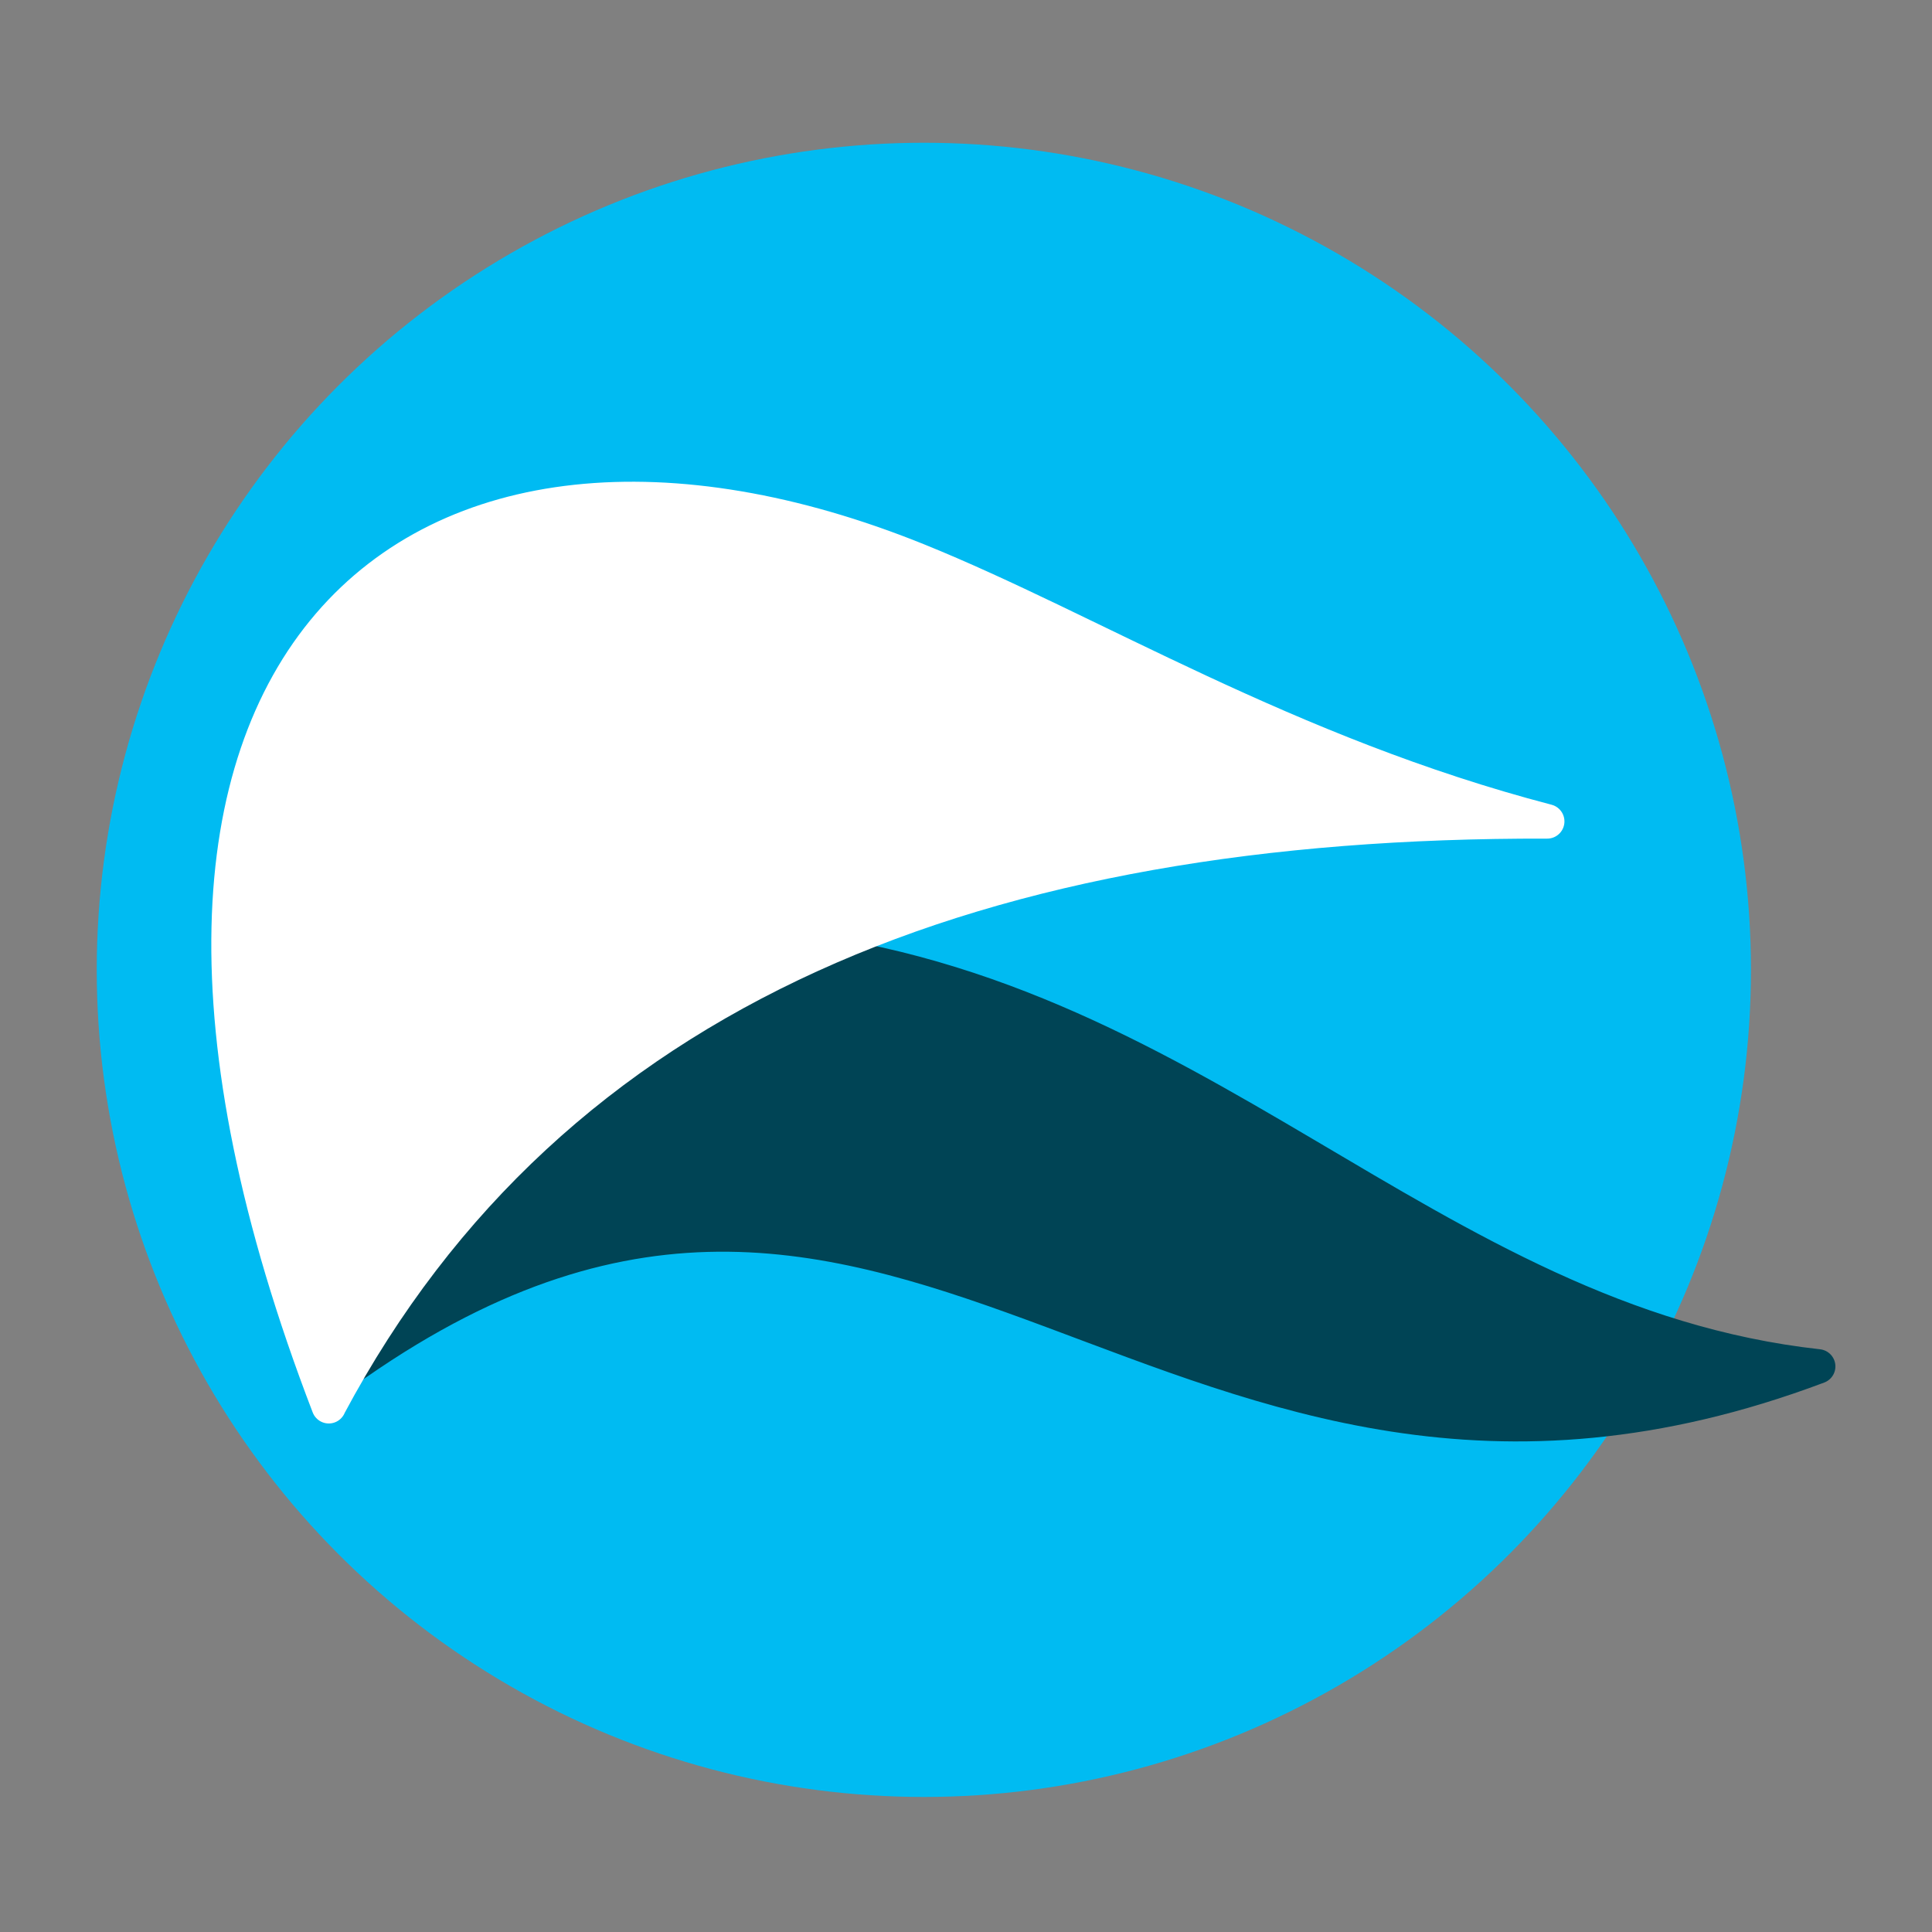 <?xml version="1.0" encoding="UTF-8" standalone="no"?>
<svg
   xmlns:dc="http://purl.org/dc/elements/1.1/"
   xmlns:cc="http://creativecommons.org/ns#"
   xmlns:rdf="http://www.w3.org/1999/02/22-rdf-syntax-ns#"
   xmlns:svg="http://www.w3.org/2000/svg"
   xmlns="http://www.w3.org/2000/svg"
   xmlns:xlink="http://www.w3.org/1999/xlink"
   xmlns:sodipodi="http://sodipodi.sourceforge.net/DTD/sodipodi-0.dtd"
   xmlns:inkscape="http://www.inkscape.org/namespaces/inkscape"
   viewBox="0 0 500 500"
   id="svg2"
   version="1.1"
   inkscape:version="0.91 r13725"
   width="100%"
   height="100%"
   sodipodi:docname="qupzilla.svg">
  <rect x="0" y="0" width="500" height="500" fill="#808080" stroke="none"/>
  <sodipodi:namedview
     pagecolor="#ffffff"
     bordercolor="#666666"
     borderopacity="1"
     objecttolerance="10"
     gridtolerance="10"
     guidetolerance="10"
     inkscape:pageopacity="0"
     inkscape:pageshadow="2"
     inkscape:window-width="1366"
     inkscape:window-height="715"
     id="namedview31"
     showgrid="false"
     inkscape:zoom="0.61458333"
     inkscape:cx="-84.006458"
     inkscape:cy="156.18214"
     inkscape:window-x="0"
     inkscape:window-y="24"
     inkscape:window-maximized="1"
     inkscape:current-layer="svg2" />
  <defs
     id="defs4">
    <linearGradient
       id="0"
       gradientUnits="userSpaceOnUse"
       x1="400.95"
       y1="546.62"
       x2="401.18"
       y2="516.93">
      <stop
         stop-color="#205ba0"
         id="stop7" />
      <stop
         offset="1"
         stop-color="#5dbfec"
         id="stop9" />
    </linearGradient>
    <linearGradient
       id="1"
       x1="409.41"
       y1="533.91"
       x2="409.79"
       y2="522.2"
       gradientUnits="userSpaceOnUse">
      <stop
         stop-color="#46a0ff"
         id="stop12" />
      <stop
         offset="1"
         stop-color="#9fe0ff"
         id="stop14" />
    </linearGradient>
    <linearGradient
       id="2"
       x1="403.26"
       y1="532.6"
       x2="403.39"
       y2="511.49"
       gradientUnits="userSpaceOnUse">
      <stop
         stop-color="#d5dbff"
         id="stop17" />
      <stop
         offset="1"
         stop-color="#f9ffff"
         id="stop19" />
    </linearGradient>
    <linearGradient
       inkscape:collect="always"
       xlink:href="#1"
       id="linearGradient3782"
       gradientUnits="userSpaceOnUse"
       x1="409.41"
       y1="533.91"
       x2="409.79"
       y2="522.2" />
    <linearGradient
       inkscape:collect="always"
       xlink:href="#1"
       id="linearGradient3784"
       gradientUnits="userSpaceOnUse"
       x1="409.41"
       y1="533.91"
       x2="409.79"
       y2="522.2" />
    <linearGradient
       inkscape:collect="always"
       xlink:href="#2"
       id="linearGradient3786"
       gradientUnits="userSpaceOnUse"
       x1="403.26"
       y1="532.6"
       x2="403.39"
       y2="511.49" />
    <linearGradient
       inkscape:collect="always"
       xlink:href="#2"
       id="linearGradient3788"
       gradientUnits="userSpaceOnUse"
       x1="403.26"
       y1="532.6"
       x2="403.39"
       y2="511.49" />
  </defs>
  <g
     id="g4148">
    <circle
       r="14"
       cy="531.8"
       cx="400.57"
       transform="matrix(14.569,0,0,14.569,-5596.812,-7496.796)"
       id="circle23"
       d="m 414.57,531.8 c 0,7.732 -6.268,14 -14,14 -7.732,0 -14,-6.268 -14,-14 0,-7.732 6.268,-14 14,-14 7.732,0 14,6.268 14,14 z"
       sodipodi:cx="400.57001"
       sodipodi:cy="531.79999"
       sodipodi:rx="14"
       sodipodi:ry="14"
       style="fill:#00bbf2;stroke:#00bbf2;stroke-width:1.385;fill-opacity:1;stroke-opacity:1" />
    <path
       style="fill:#004455;fill-rule:evenodd;stroke:#004455;stroke-width:8.917;stroke-linecap:round;stroke-linejoin:round;stroke-opacity:1"
       inkscape:connector-curvature="0"
       id="path27"
       d="M 92.152,352.84 C 236.529,252.392 302.358,416.944 470.542,353.626 368.52,342.339 309.207,254.661 196.977,244.836 96.65,242.325 60.195,267.169 92.131,352.84 z" />
    <path
       style="fill:#ffffff;fill-rule:evenodd;stroke:#ffffff;stroke-width:8.917;stroke-linecap:round;stroke-linejoin:round;stroke-opacity:1"
       inkscape:connector-curvature="0"
       id="path29"
       d="M 85.09,363.936 C 9.921,168.295 109.522,93.347 237.407,144.973 c 44.727,18.056 95.657,50.022 163.009,67.604 -146.163,-0.383 -257.364,42.538 -315.325,151.308 z" />
  </g>
</svg>
